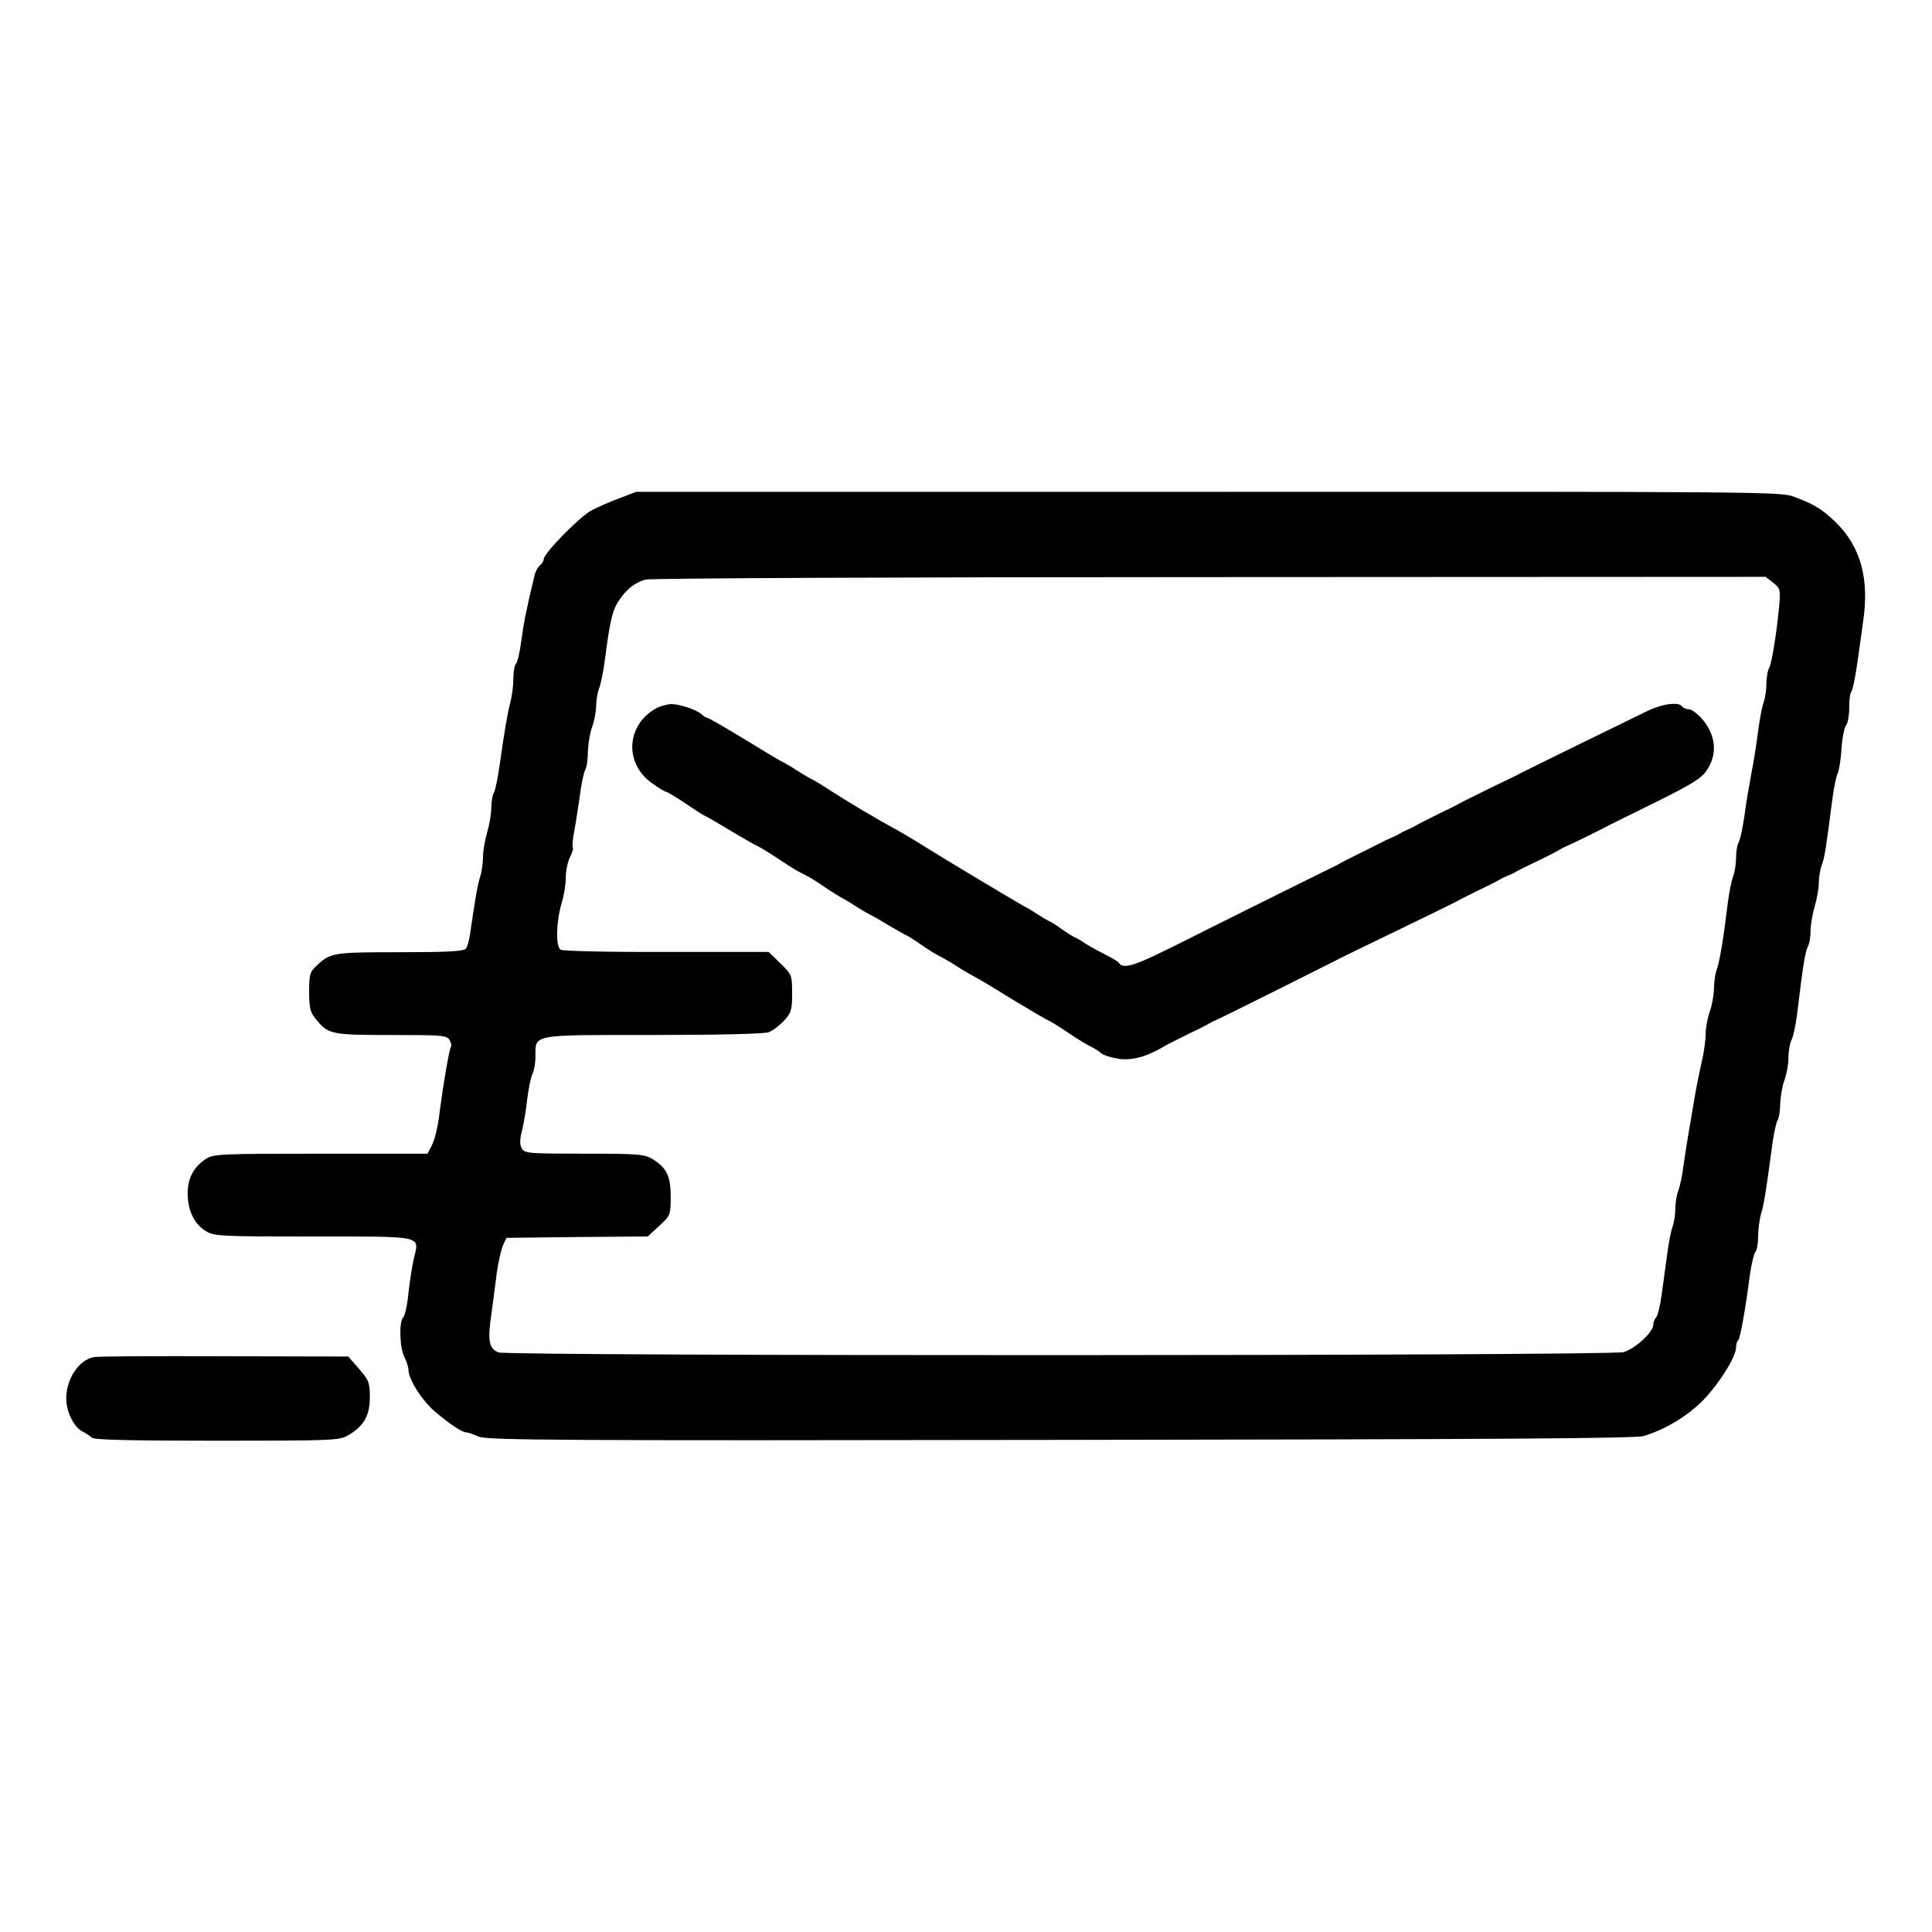 <svg xmlns="http://www.w3.org/2000/svg" version="1.0" width="700pt" height="700pt"
    viewBox="0 0 700 700" preserveAspectRatio="xMidYMid meet">
    <g transform="translate(0,700) scale(0.1,-0.1)" fill="#000000" stroke="none">
        <path
            d="M2245 5195 c-33 -12 -79 -32 -103 -45 -43 -23 -172 -155 -172 -176 0 -6 -6 -17 -14 -23 -8 -6 -17 -24 -20 -39 -29 -120 -38 -167 -47 -232 -5 -41 -14 -79 -19 -84 -6 -6 -10 -30 -10 -55 0 -26 -5 -64 -11 -86 -11 -43 -21 -102 -39 -229 -6 -44 -15 -87 -20 -97 -6 -10 -10 -35 -10 -57 0 -21 -7 -61 -15 -88 -8 -27 -15 -67 -15 -90 0 -23 -5 -54 -10 -70 -9 -26 -18 -78 -37 -209 -3 -22 -10 -46 -15 -52 -8 -10 -68 -13 -240 -13 -241 0 -251 -2 -300 -48 -25 -23 -28 -32 -28 -95 0 -55 4 -74 21 -95 47 -60 56 -62 276 -62 187 0 203 -1 212 -19 6 -10 8 -21 5 -24 -6 -5 -31 -153 -44 -259 -5 -36 -16 -80 -25 -97 l-16 -31 -387 0 c-362 0 -389 -1 -416 -19 -44 -29 -66 -70 -66 -124 0 -62 23 -111 65 -137 31 -19 49 -20 387 -20 405 0 388 4 368 -77 -6 -26 -15 -83 -20 -127 -4 -43 -13 -83 -19 -89 -16 -16 -13 -110 4 -143 8 -16 15 -37 15 -48 0 -34 52 -115 99 -153 56 -47 96 -73 112 -73 6 0 25 -7 43 -15 28 -13 276 -15 2106 -12 1557 2 2085 5 2115 14 78 23 160 73 216 130 58 60 119 157 119 191 0 10 3 22 8 26 7 8 25 104 42 236 6 41 15 79 20 84 6 6 10 31 10 56 0 25 5 61 10 80 11 34 19 86 40 243 5 43 15 87 20 97 6 10 10 38 10 62 1 24 7 61 15 83 8 22 15 59 15 83 0 24 5 52 11 64 6 11 15 52 20 92 21 176 30 229 39 246 6 10 10 36 10 58 0 21 7 61 15 88 8 27 15 66 15 86 0 20 5 49 11 65 10 26 15 59 39 245 5 37 13 75 18 85 5 10 12 51 14 91 3 40 11 79 17 85 6 6 11 34 11 62 0 29 3 55 8 59 4 4 13 47 20 94 7 48 17 119 22 157 24 157 -8 274 -99 363 -48 47 -81 67 -156 94 -47 16 -165 17 -2120 16 l-2070 0 -60 -23z m4179 -306 c26 -20 27 -26 23 -78 -10 -106 -27 -212 -37 -231 -6 -10 -10 -37 -10 -59 0 -22 -5 -52 -10 -66 -6 -15 -14 -61 -20 -103 -5 -42 -16 -113 -25 -157 -8 -44 -20 -113 -25 -154 -6 -41 -15 -82 -20 -92 -6 -10 -10 -36 -10 -58 0 -22 -5 -52 -11 -68 -6 -15 -15 -62 -20 -103 -14 -117 -28 -202 -39 -234 -6 -16 -10 -47 -10 -70 -1 -23 -7 -59 -15 -81 -8 -22 -15 -58 -15 -80 0 -22 -6 -69 -15 -105 -8 -36 -19 -90 -24 -120 -21 -121 -32 -188 -41 -250 -4 -36 -13 -78 -19 -93 -6 -16 -11 -46 -11 -67 0 -21 -5 -51 -10 -65 -6 -15 -15 -62 -20 -104 -6 -42 -15 -107 -20 -145 -5 -38 -14 -74 -20 -80 -5 -5 -10 -17 -10 -26 0 -27 -67 -88 -108 -99 -49 -14 -4040 -15 -4076 -1 -34 13 -40 42 -26 136 6 44 15 112 20 153 6 40 16 85 23 100 l12 26 256 3 256 2 42 39 c40 37 41 39 41 105 0 75 -14 104 -65 136 -30 18 -49 20 -248 20 -205 0 -217 1 -227 20 -7 13 -7 32 1 62 6 24 15 75 19 114 5 40 13 81 19 92 6 12 11 40 11 63 0 83 -19 79 426 79 236 0 403 4 419 10 14 5 39 24 56 42 26 29 29 39 29 99 0 66 -1 68 -43 109 l-42 41 -370 0 c-210 -1 -376 3 -384 8 -18 12 -16 102 4 169 8 26 15 67 15 92 0 25 7 58 15 74 8 15 13 31 10 36 -2 4 0 31 6 61 6 30 14 87 20 127 5 40 14 82 19 92 6 10 10 40 10 67 1 26 7 66 15 88 8 22 15 57 15 77 0 20 5 49 11 65 6 15 15 60 20 98 19 148 28 184 52 220 28 41 56 63 95 75 15 5 934 9 2043 9 l2016 1 27 -21z" />
        <path
            d="M2380 4435 c-110 -59 -120 -198 -20 -271 25 -18 49 -33 54 -33 5 -1 34 -18 65 -39 31 -21 63 -42 71 -46 8 -4 24 -12 35 -19 50 -30 141 -84 155 -90 20 -10 49 -28 85 -52 48 -32 69 -44 90 -54 11 -5 43 -24 70 -43 28 -19 57 -37 65 -41 8 -4 29 -16 45 -27 17 -11 39 -24 50 -30 11 -5 43 -23 70 -40 28 -16 57 -33 65 -37 8 -3 29 -16 45 -27 39 -28 66 -44 90 -56 11 -6 34 -19 50 -30 17 -11 47 -29 68 -40 21 -11 84 -49 140 -84 56 -34 109 -65 117 -69 16 -7 39 -21 85 -52 37 -25 66 -42 85 -51 8 -4 22 -13 31 -21 9 -7 39 -16 67 -20 48 -5 98 9 162 47 8 5 44 23 80 41 36 17 72 35 80 40 8 5 22 12 30 15 17 7 407 202 430 214 8 5 105 52 215 105 110 53 207 101 215 105 8 5 44 23 80 41 36 17 72 35 80 40 8 5 22 12 30 15 8 3 22 9 30 14 8 5 44 23 80 40 36 17 72 36 80 41 8 5 22 12 30 15 19 8 130 63 150 74 8 4 86 43 174 86 134 67 162 85 182 116 36 56 31 120 -13 176 -19 23 -43 42 -53 42 -10 0 -22 5 -25 10 -11 18 -70 11 -126 -16 -73 -35 -440 -215 -459 -225 -8 -5 -58 -29 -110 -54 -52 -26 -102 -50 -110 -55 -8 -5 -44 -23 -80 -40 -36 -18 -72 -36 -80 -41 -8 -5 -22 -12 -30 -15 -8 -3 -22 -10 -30 -15 -8 -5 -22 -12 -30 -15 -8 -3 -23 -10 -32 -15 -10 -5 -46 -23 -80 -40 -35 -17 -70 -35 -78 -40 -8 -5 -31 -16 -50 -25 -41 -20 -488 -242 -510 -254 -8 -4 -53 -26 -100 -49 -85 -41 -123 -50 -135 -31 -3 6 -25 19 -48 30 -23 12 -55 29 -72 40 -16 11 -37 23 -45 26 -8 4 -28 17 -45 29 -16 12 -37 25 -45 28 -8 4 -28 16 -45 27 -16 11 -37 23 -45 27 -23 12 -284 168 -365 219 -38 24 -79 48 -90 54 -11 6 -40 22 -65 36 -25 15 -54 32 -65 38 -19 11 -110 67 -151 94 -10 6 -28 17 -39 22 -11 6 -33 19 -50 30 -16 11 -37 23 -45 27 -8 3 -73 42 -143 85 -71 43 -131 78 -136 78 -4 0 -12 5 -19 12 -16 16 -82 38 -112 37 -14 -1 -36 -7 -50 -14z" />
        <path
            d="M340 2083 c-54 -10 -100 -79 -100 -150 0 -48 28 -104 58 -119 13 -7 29 -17 35 -23 8 -8 141 -11 453 -11 423 0 444 1 476 20 56 33 78 71 78 137 0 53 -3 62 -39 103 l-39 45 -448 1 c-247 1 -460 0 -474 -3z" />
    </g>
</svg>